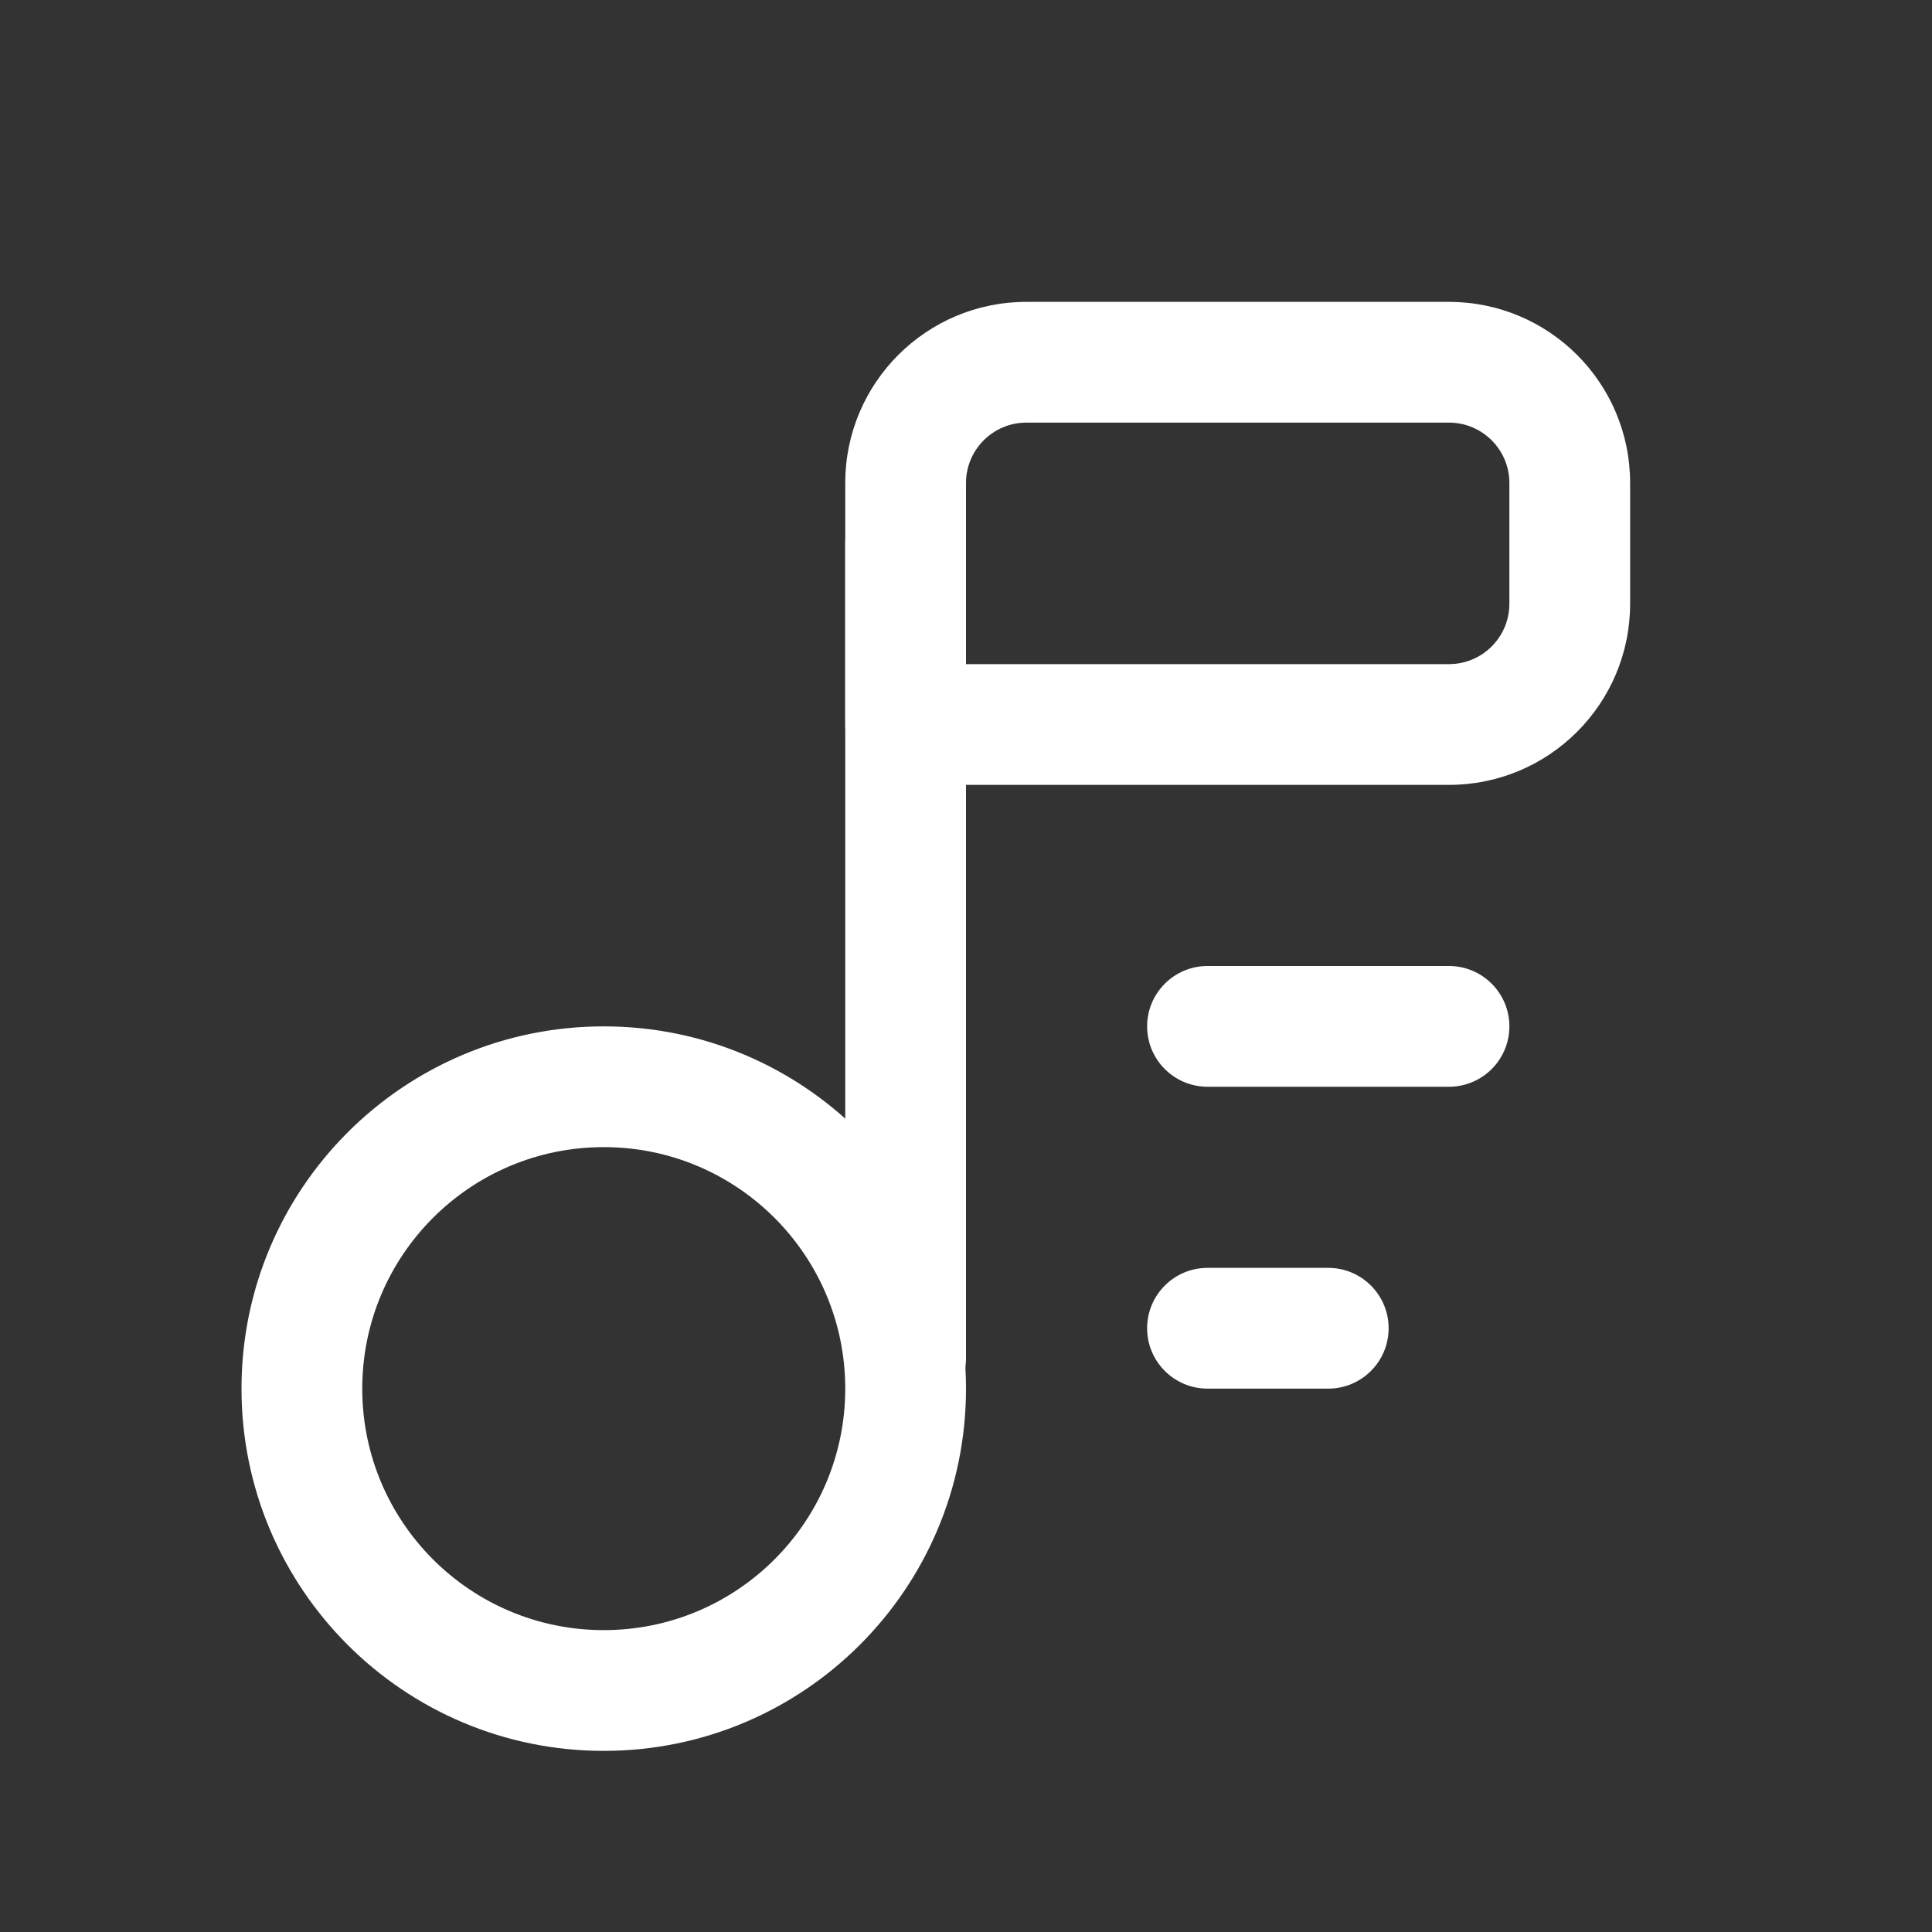 <!-- https://thenounproject.com/search/?q=lyrics&i=3020237 -->
<svg fill="#fff" xmlns="http://www.w3.org/2000/svg" xmlns:xlink="http://www.w3.org/1999/xlink" viewBox="0 0 32 32" version="1.1" x="0px" y="0px"><rect x="0" y="0" width="32" height="32" fill="#333333" stroke="none"/><title>sound/lyrics</title><desc>Created with Sketch.</desc><g stroke="none" stroke-width="1" fill="none" fill-rule="evenodd"><path d="M10,29 C13.314,29 16,26.314 16,23 C16,19.686 13.314,17 10,17 C6.686,17 4,19.686 4,23 C4,26.314 6.686,29 10,29 Z M10,27 C7.791,27 6,25.209 6,23 C6,20.791 7.791,19 10,19 C12.209,19 14,20.791 14,23 C14,25.209 12.209,27 10,27 Z" fill="#fff" fill-rule="nonzero"></path><path d="M16,22.5 L16,9 C16,8.448 15.552,8 15,8 C14.448,8 14,8.448 14,9 L14,22.5 C14,23.052 14.448,23.5 15,23.5 C15.552,23.5 16,23.052 16,22.5 Z" fill="#fff" fill-rule="nonzero"></path><path d="M17,5 L24,5 C25.657,5 27,6.343 27,8 L27,10 C27,11.657 25.657,13 24,13 L15,13 C14.448,13 14,12.552 14,12 L14,8 C14,6.343 15.343,5 17,5 Z M16,11 L24,11 C24.552,11 25,10.552 25,10 L25,8 C25,7.448 24.552,7 24,7 L17,7 C16.448,7 16,7.448 16,8 L16,11 Z" fill="#fff" fill-rule="nonzero"></path><path d="M24,16 L20,16 C19.448,16 19,16.448 19,17 C19,17.552 19.448,18 20,18 L24,18 C24.552,18 25,17.552 25,17 C25,16.448 24.552,16 24,16 Z" fill="#fff" fill-rule="nonzero"></path><path d="M22,21 L20,21 C19.448,21 19,21.448 19,22 C19,22.552 19.448,23 20,23 L22,23 C22.552,23 23,22.552 23,22 C23,21.448 22.552,21 22,21 Z" fill="#fff" fill-rule="nonzero"></path></g></svg>